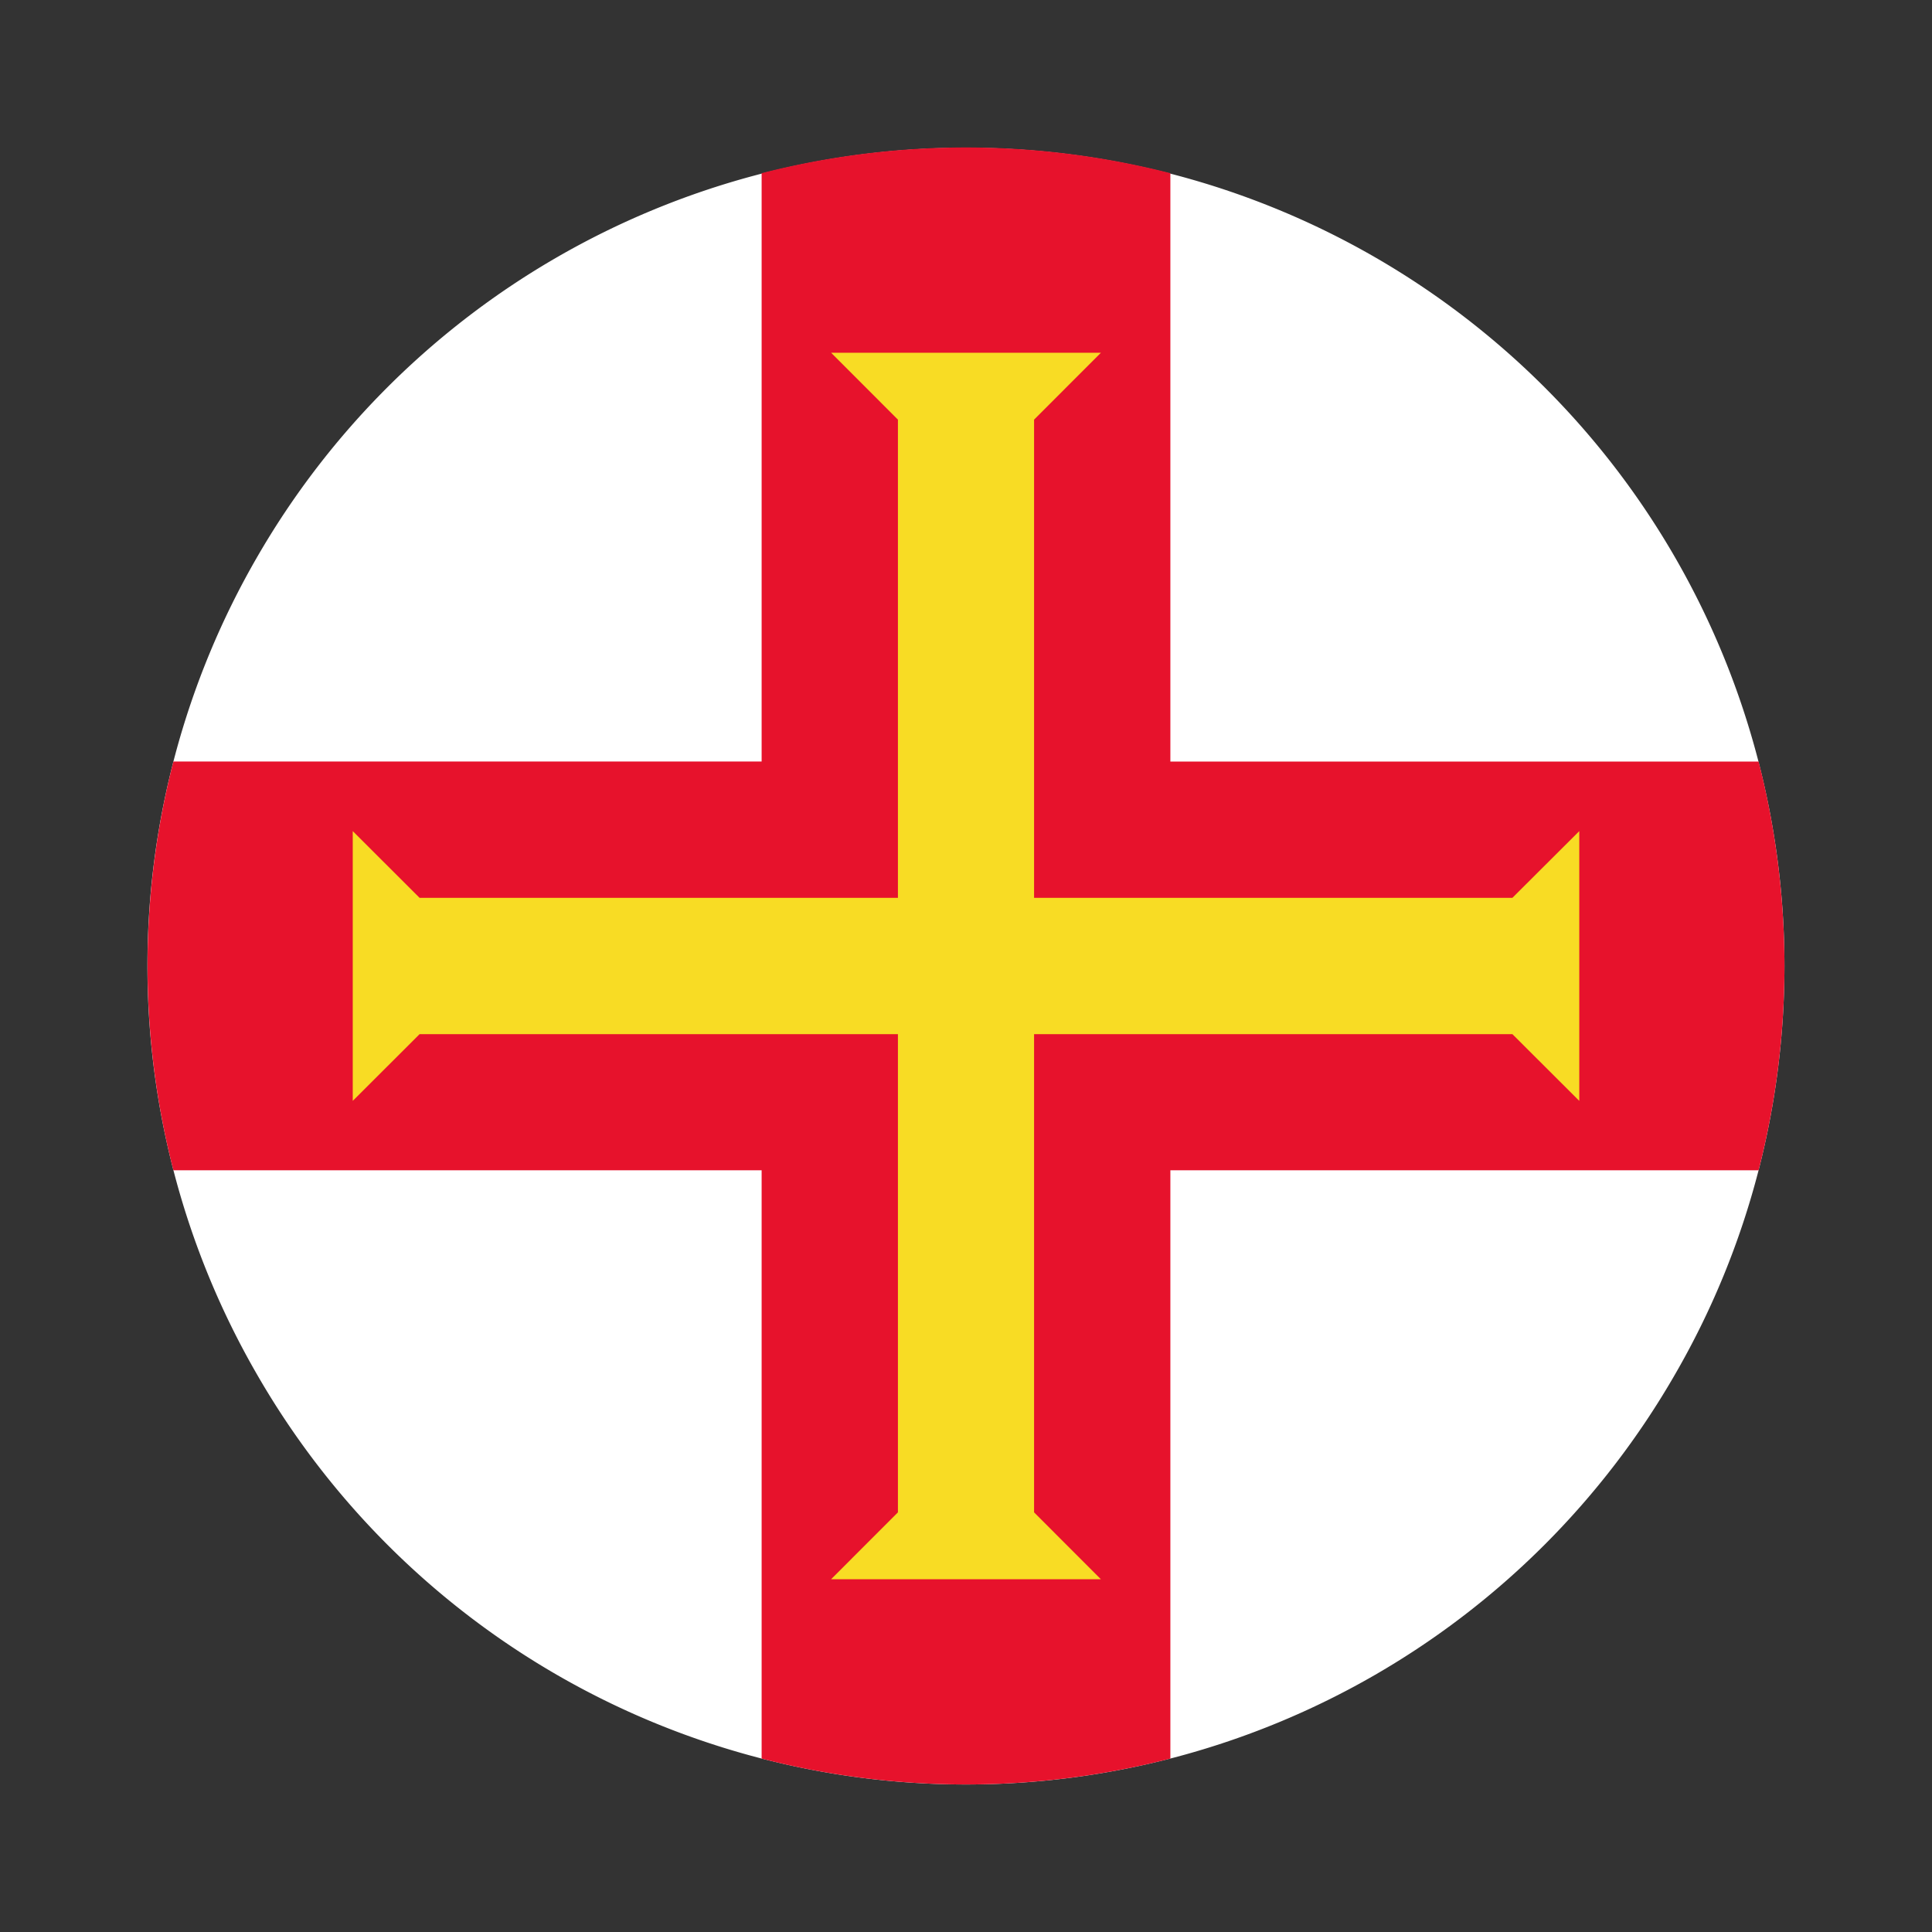 <svg xmlns="http://www.w3.org/2000/svg" viewBox="0 0 55 55"><rect x="0" y="0" width="55" height="55" fill="#333333" stroke="none"/><path d="M50.8 27.5a23.412 23.412 0 0 1-.737 5.816 23.128 23.128 0 0 1-2.39 5.83 23.286 23.286 0 0 1-40.346 0 23.247 23.247 0 0 1 0-23.3A23.3 23.3 0 0 1 50.8 27.5z" fill="#fff"/><path d="M50.8 27.5a23.412 23.412 0 0 1-.737 5.816H33.318v16.747a23.333 23.333 0 0 1-11.636 0V33.316H4.937a23.337 23.337 0 0 1 0-11.637h16.745V4.93a23.487 23.487 0 0 1 11.636 0V21.68h16.745a23.482 23.482 0 0 1 .737 5.82z" fill="#e7122c"/><path fill="#f8dc24" d="M43.055 25.56H29.438V11.946l1.903-1.904H23.66l1.902 1.904V25.56H11.945l-1.903-1.9v7.68l1.903-1.9h13.617v13.614l-1.903 1.904H31.34l-1.902-1.904V29.44h13.617l1.904 1.9v-7.68l-1.905 1.9z"/></svg>